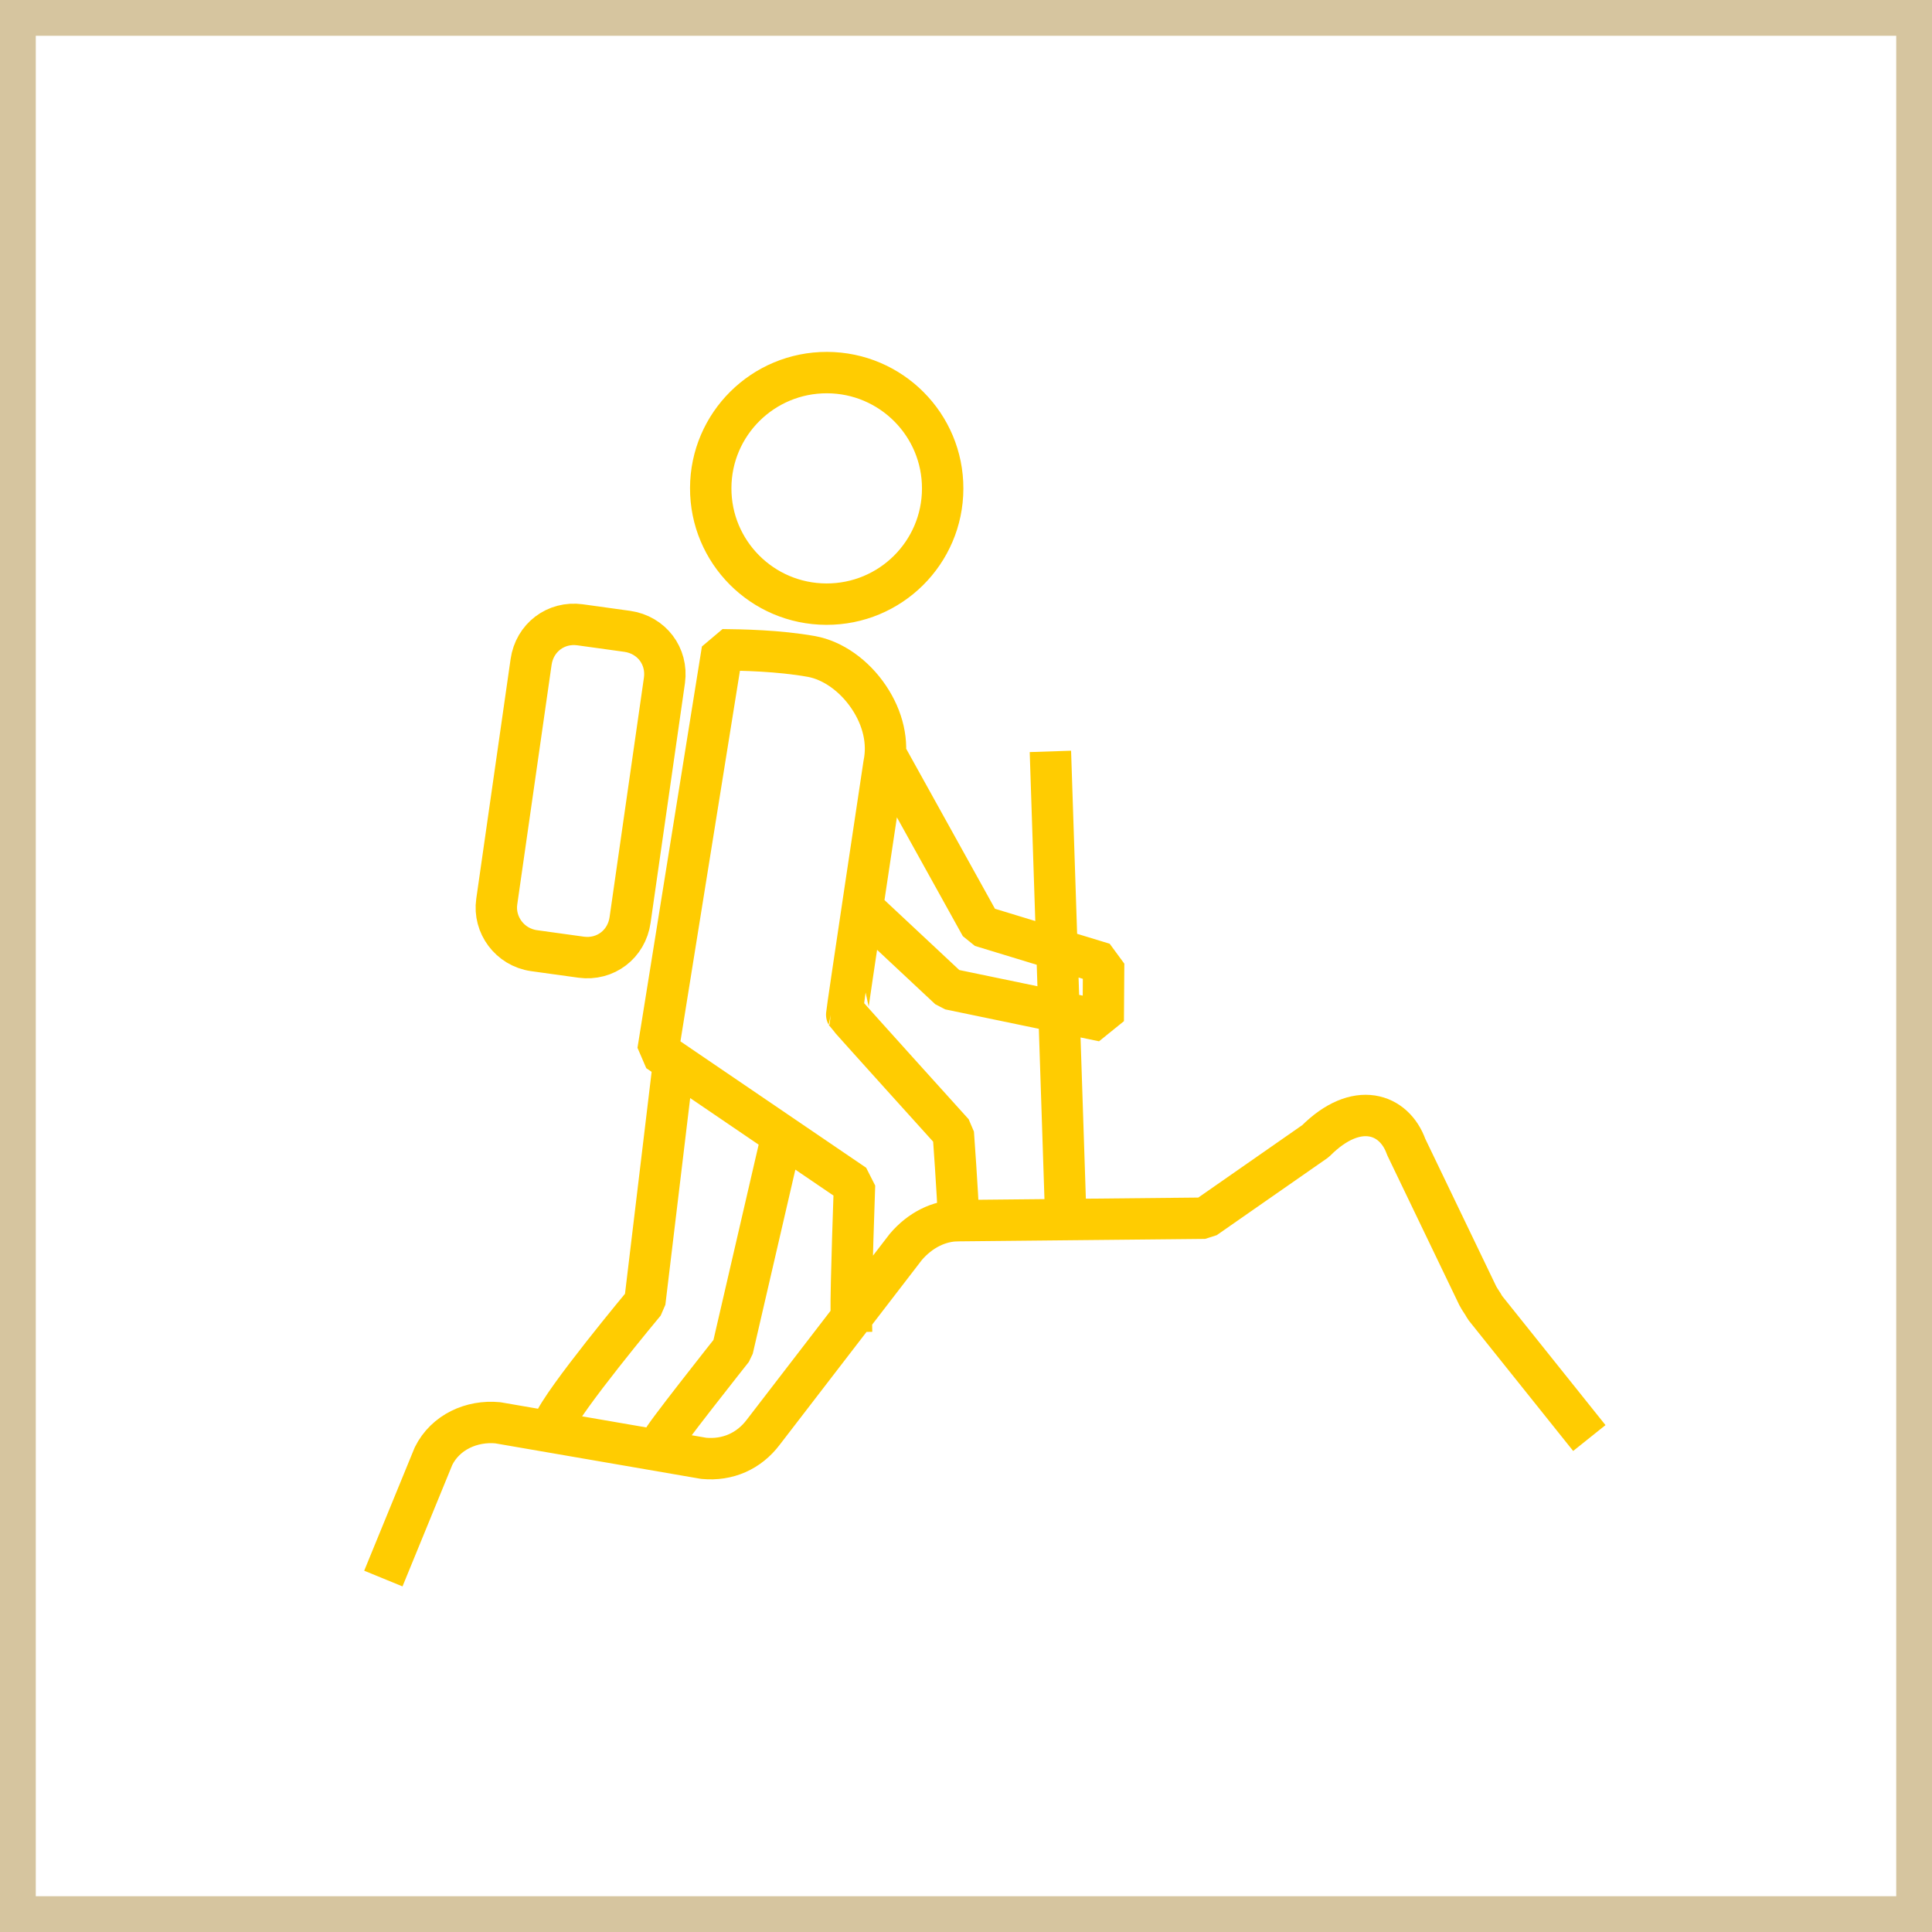 <svg width="54" height="54" viewBox="0 0 54 54" fill="none" xmlns="http://www.w3.org/2000/svg">
<path d="M18.526 40.27C18.378 40.355 20.476 37.708 20.476 37.708L21.751 32.197M18.784 30.058L18.023 36.399C18.023 36.399 15.719 39.161 15.467 39.812M24.421 25.668L26.536 27.646L30.836 28.538L30.847 26.931L27.417 25.885L25.038 21.597M26.794 34.118C26.765 33.306 26.645 31.671 26.645 31.671C26.645 31.671 23.689 28.4 23.666 28.36C23.655 28.343 24.707 21.357 24.707 21.357C24.833 20.745 24.684 20.082 24.284 19.487C23.878 18.881 23.277 18.458 22.683 18.349C21.757 18.183 20.716 18.166 20.19 18.161L18.389 29.378L23.884 33.117C23.884 33.117 23.781 36.016 23.792 36.656M44.061 39.742L41.505 36.548C41.436 36.416 41.373 36.348 41.304 36.216L39.303 32.054C38.972 31.122 37.92 30.739 36.77 31.894L33.677 34.049L26.782 34.118C26.25 34.118 25.719 34.381 25.319 34.85L21.334 40.03C20.933 40.561 20.339 40.824 19.67 40.761L13.912 39.767C13.181 39.698 12.449 40.03 12.117 40.699L10.934 43.586M29.378 21.58L29.784 33.889M23.117 10.414C24.907 10.42 26.354 11.873 26.348 13.66C26.343 15.447 24.887 16.892 23.096 16.886C21.306 16.881 19.859 15.427 19.865 13.64C19.87 11.853 21.326 10.409 23.117 10.414ZM14.924 26.571L16.245 26.754C16.92 26.845 17.514 26.394 17.611 25.713L18.572 19.012C18.663 18.338 18.212 17.743 17.532 17.646L16.211 17.463C15.536 17.372 14.941 17.823 14.844 18.504L13.884 25.204C13.792 25.845 14.244 26.474 14.924 26.571Z" stroke="#FFCC01" stroke-width="1.157" stroke-linecap="square" stroke-linejoin="bevel"/>
<path d="M0 0V-1H-1V0H0ZM54 0H55V-1H54V0ZM54 54V55H55V54H54ZM0 54H-1V55H0V54ZM0 1H54V-1H0V1ZM53 0V54H55V0H53ZM54 53H0V55H54V53ZM1 54V0H-1V54H1Z" fill="#D6C59F" mask="url(#path-1-inside-1_459_49196)"/>
</svg>
